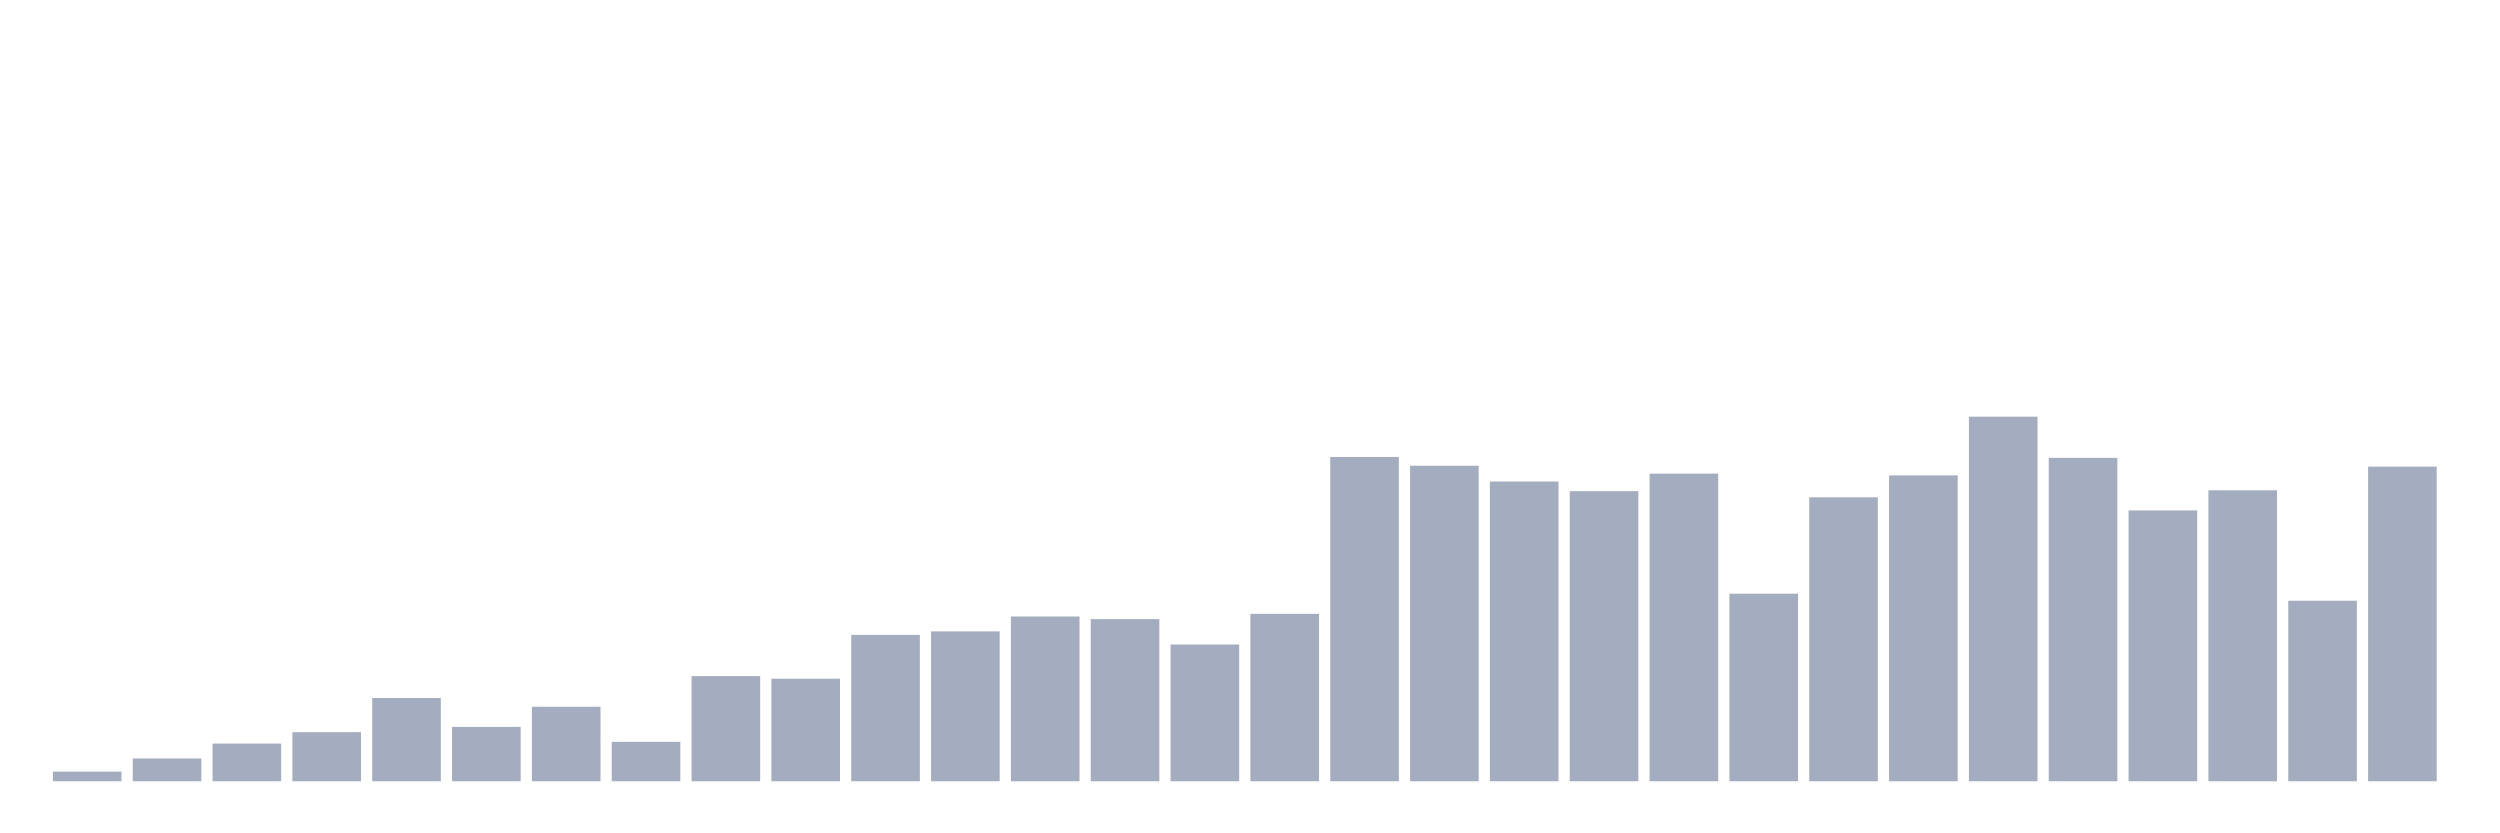 <svg xmlns="http://www.w3.org/2000/svg" viewBox="0 0 480 160"><g transform="translate(10,10)"><rect class="bar" x="0.153" width="13.175" y="138.149" height="1.851" fill="rgb(164,173,192)"></rect><rect class="bar" x="15.482" width="13.175" y="135.625" height="4.375" fill="rgb(164,173,192)"></rect><rect class="bar" x="30.81" width="13.175" y="132.764" height="7.236" fill="rgb(164,173,192)"></rect><rect class="bar" x="46.138" width="13.175" y="130.577" height="9.423" fill="rgb(164,173,192)"></rect><rect class="bar" x="61.466" width="13.175" y="124.014" height="15.986" fill="rgb(164,173,192)"></rect><rect class="bar" x="76.794" width="13.175" y="129.567" height="10.433" fill="rgb(164,173,192)"></rect><rect class="bar" x="92.123" width="13.175" y="125.697" height="14.303" fill="rgb(164,173,192)"></rect><rect class="bar" x="107.451" width="13.175" y="132.428" height="7.572" fill="rgb(164,173,192)"></rect><rect class="bar" x="122.779" width="13.175" y="119.808" height="20.192" fill="rgb(164,173,192)"></rect><rect class="bar" x="138.107" width="13.175" y="120.312" height="19.688" fill="rgb(164,173,192)"></rect><rect class="bar" x="153.436" width="13.175" y="111.899" height="28.101" fill="rgb(164,173,192)"></rect><rect class="bar" x="168.764" width="13.175" y="111.226" height="28.774" fill="rgb(164,173,192)"></rect><rect class="bar" x="184.092" width="13.175" y="108.365" height="31.635" fill="rgb(164,173,192)"></rect><rect class="bar" x="199.42" width="13.175" y="108.87" height="31.13" fill="rgb(164,173,192)"></rect><rect class="bar" x="214.748" width="13.175" y="113.75" height="26.25" fill="rgb(164,173,192)"></rect><rect class="bar" x="230.077" width="13.175" y="107.861" height="32.139" fill="rgb(164,173,192)"></rect><rect class="bar" x="245.405" width="13.175" y="77.74" height="62.26" fill="rgb(164,173,192)"></rect><rect class="bar" x="260.733" width="13.175" y="79.423" height="60.577" fill="rgb(164,173,192)"></rect><rect class="bar" x="276.061" width="13.175" y="82.452" height="57.548" fill="rgb(164,173,192)"></rect><rect class="bar" x="291.39" width="13.175" y="84.303" height="55.697" fill="rgb(164,173,192)"></rect><rect class="bar" x="306.718" width="13.175" y="80.938" height="59.062" fill="rgb(164,173,192)"></rect><rect class="bar" x="322.046" width="13.175" y="103.99" height="36.01" fill="rgb(164,173,192)"></rect><rect class="bar" x="337.374" width="13.175" y="85.481" height="54.519" fill="rgb(164,173,192)"></rect><rect class="bar" x="352.702" width="13.175" y="81.274" height="58.726" fill="rgb(164,173,192)"></rect><rect class="bar" x="368.031" width="13.175" y="70" height="70" fill="rgb(164,173,192)"></rect><rect class="bar" x="383.359" width="13.175" y="77.909" height="62.091" fill="rgb(164,173,192)"></rect><rect class="bar" x="398.687" width="13.175" y="88.005" height="51.995" fill="rgb(164,173,192)"></rect><rect class="bar" x="414.015" width="13.175" y="84.135" height="55.865" fill="rgb(164,173,192)"></rect><rect class="bar" x="429.344" width="13.175" y="105.337" height="34.663" fill="rgb(164,173,192)"></rect><rect class="bar" x="444.672" width="13.175" y="79.591" height="60.409" fill="rgb(164,173,192)"></rect></g></svg>